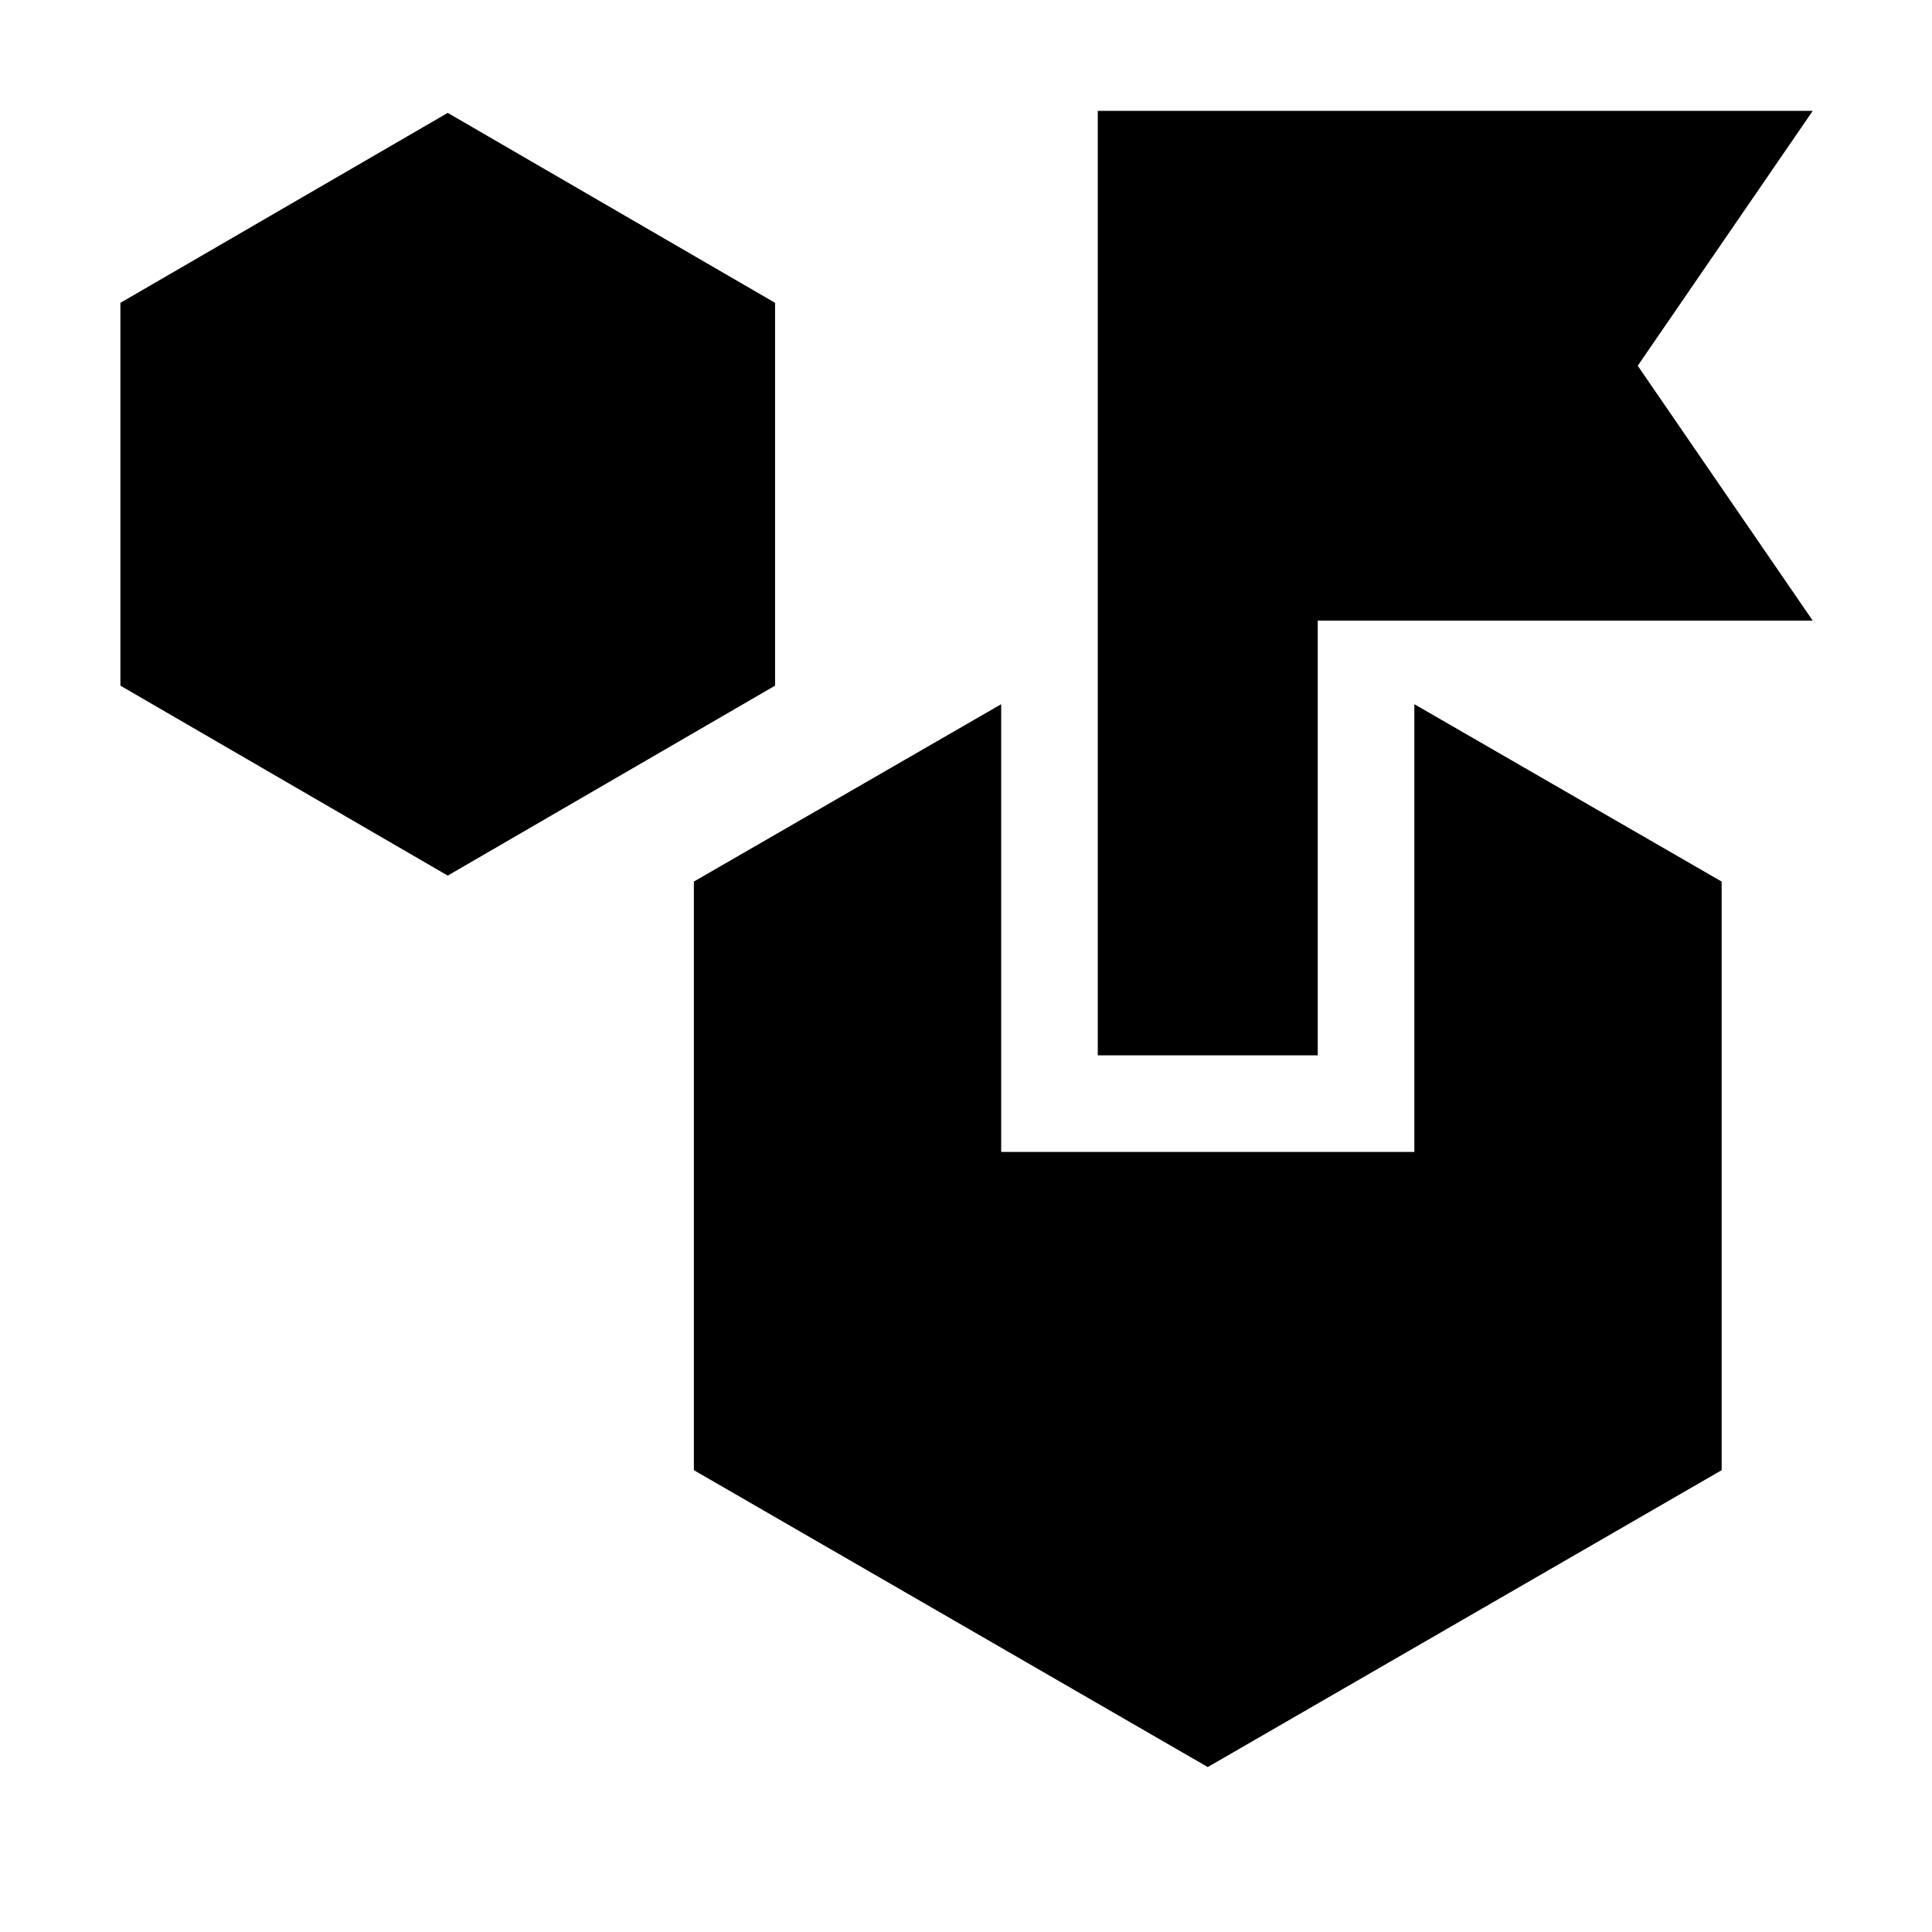<svg xmlns="http://www.w3.org/2000/svg" height="20" viewBox="0 -960 960 960" width="20"><path d="M600.13-81.955 344.782-229.477v-292.479l152.696-88.131v222.478h205.305v-222.478l152.696 88.131v292.479L600.13-81.955ZM222.478-524.913 59.826-619.304v-190.218l162.652-94.391 162.652 94.391v190.218l-162.652 94.391Zm323 89.304v-469.304H900.74l-86.957 126.652 86.957 126.652H654.783v216H545.478Z"/></svg>